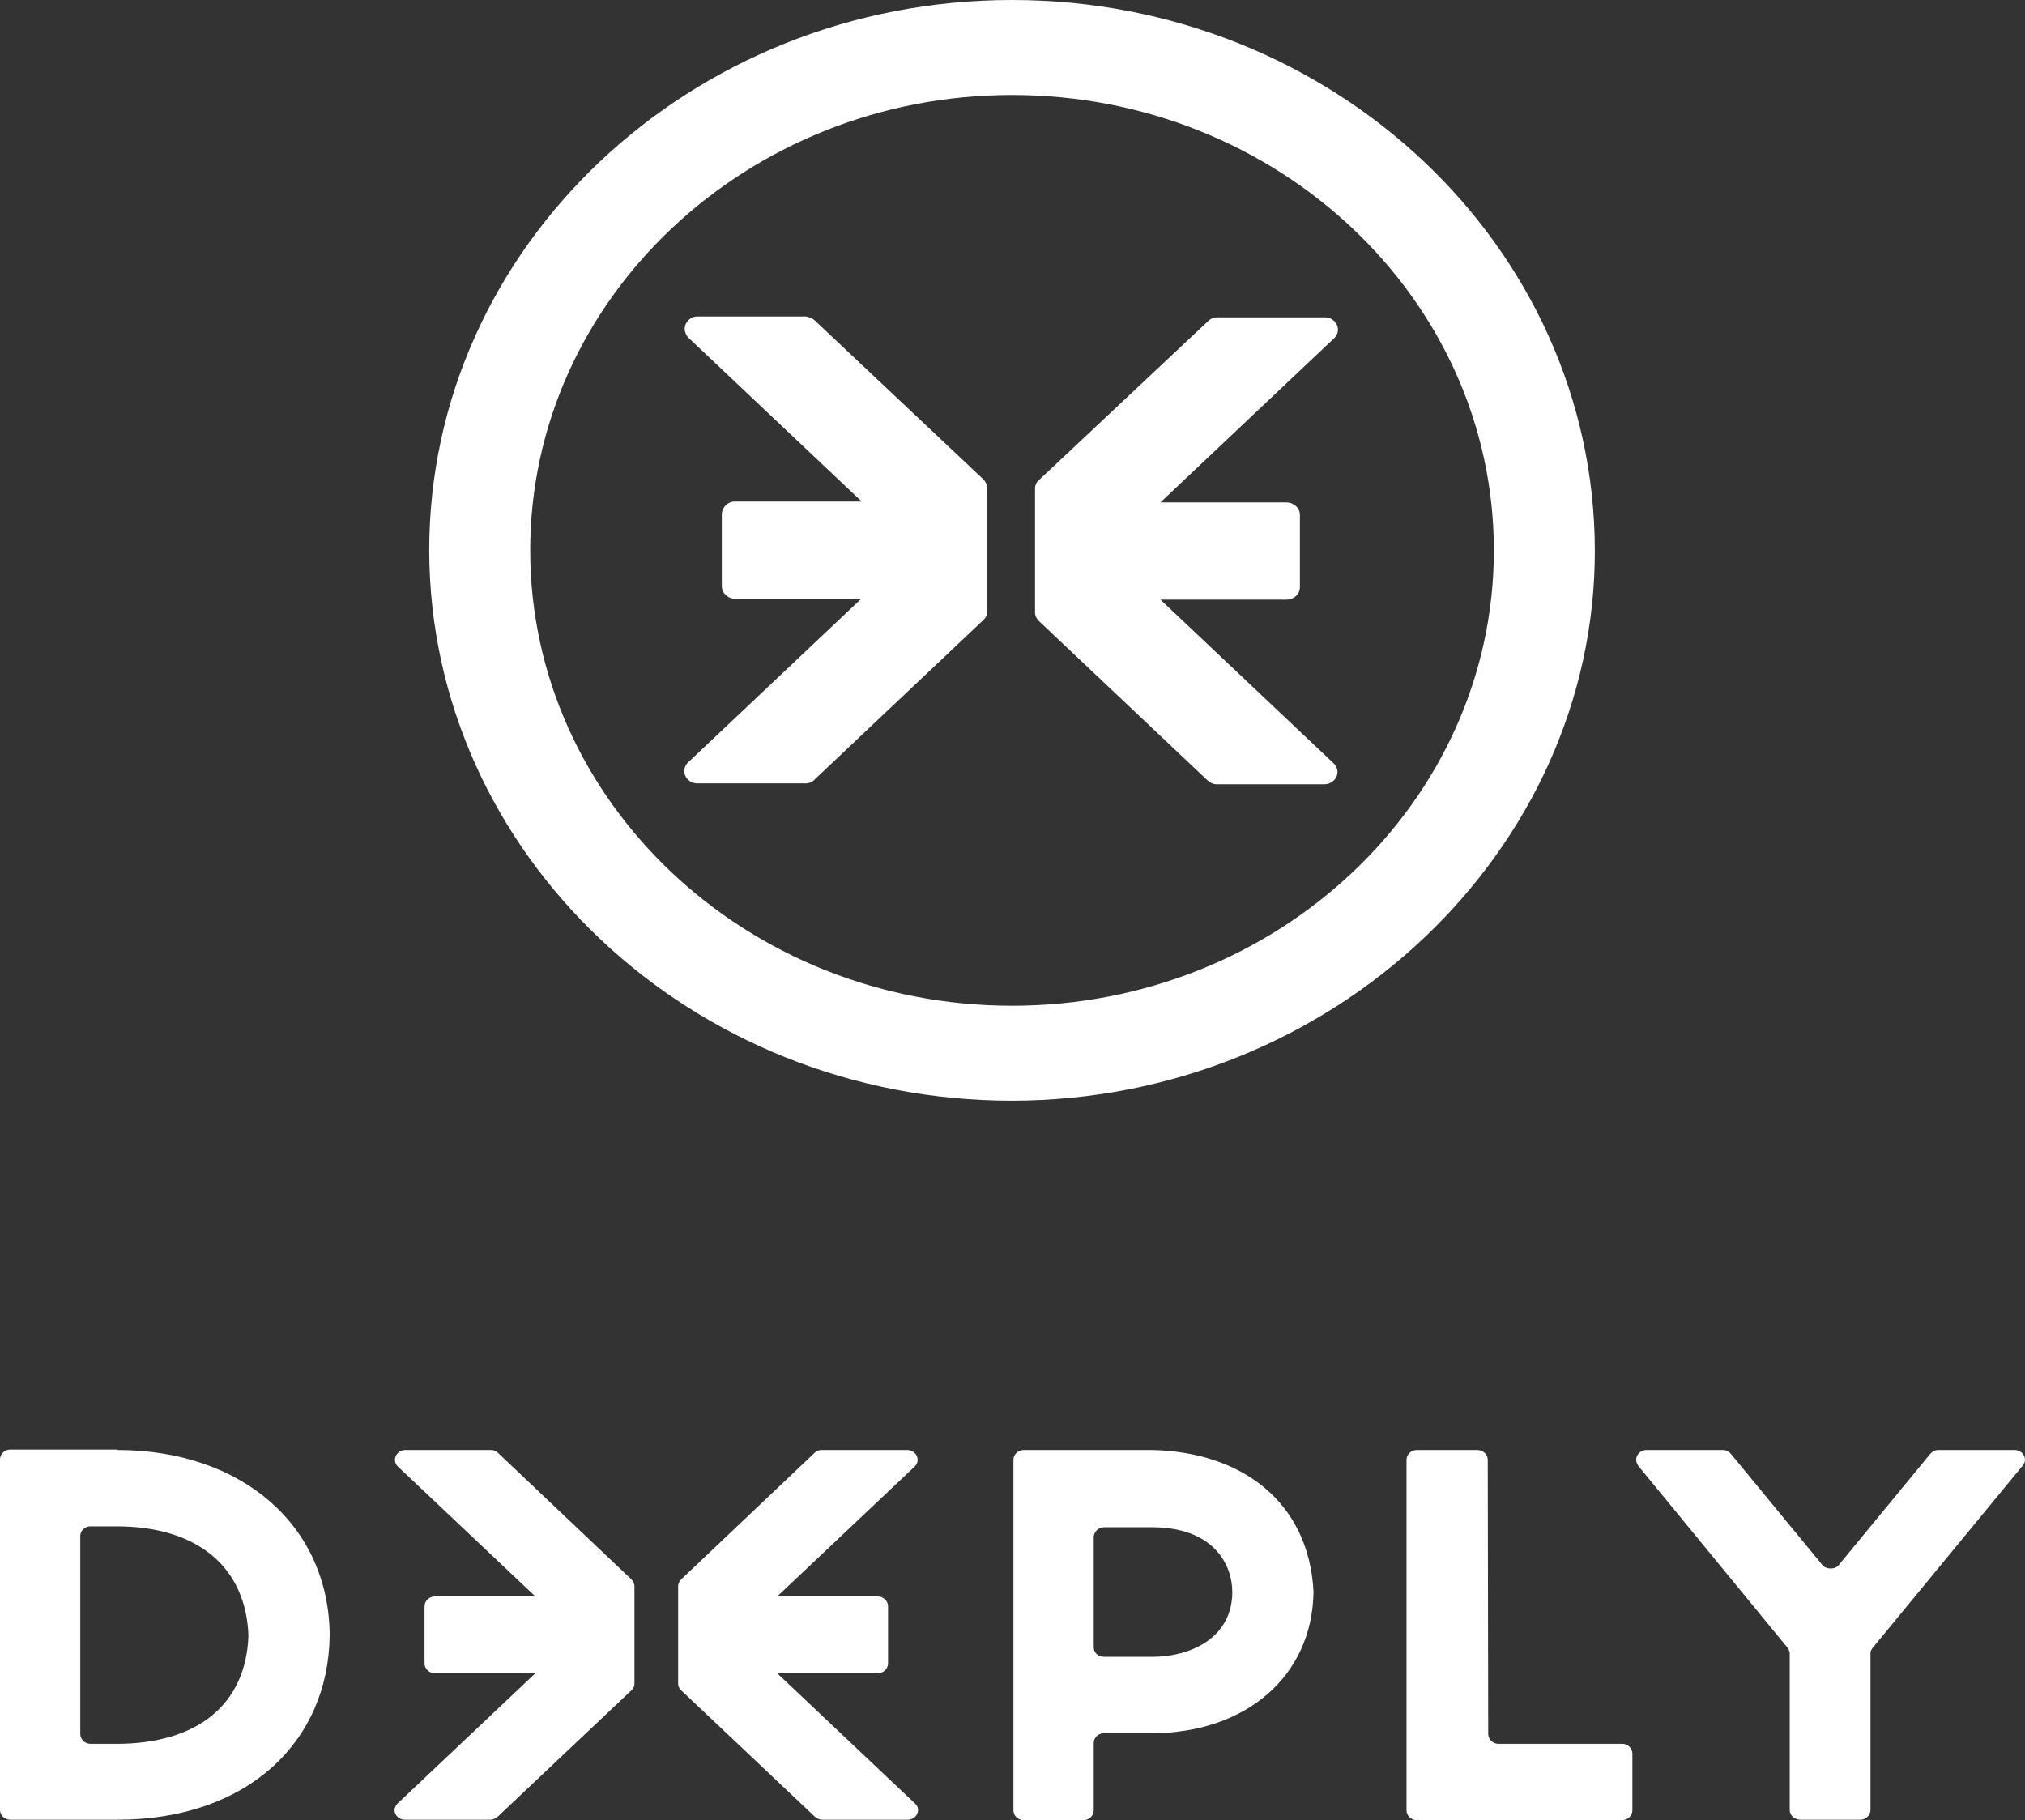 <svg width="89" height="80" viewBox="0 0 89 80" version="1.1" xmlns="http://www.w3.org/2000/svg" xmlns:xlink="http://www.w3.org/1999/xlink">
<rect x="0" y="0" width="89" height="80" fill="#333333" stroke="none"/>
<title>DeeplyLogo</title>
<desc>Created using Figma</desc>
<g id="Canvas" transform="translate(35434 -3121)">
<g id="DeeplyLogo">
<g id="Vector">
<use xlink:href="#path0_fill" transform="translate(-35434 3121)" fill="#FFFFFF"/>
</g>
</g>
</g>
<defs>
<path id="path0_fill" d="M 35.81 63.848C 35.893 63.77 35.996 63.731 36.099 63.731L 39.877 63.731C 40.124 63.731 40.331 63.926 40.331 64.16C 40.331 64.277 40.289 64.374 40.207 64.453L 34.159 70.168L 38.576 70.168C 38.824 70.168 39.03 70.363 39.03 70.597L 39.03 73.114C 39.03 73.348 38.824 73.543 38.576 73.543L 34.159 73.543L 40.227 79.278C 40.31 79.356 40.351 79.454 40.351 79.551C 40.351 79.785 40.145 79.981 39.897 79.981L 36.141 79.981C 36.017 79.981 35.893 79.922 35.81 79.844L 29.928 74.284C 29.846 74.206 29.804 74.109 29.804 73.992L 29.804 69.72C 29.804 69.603 29.866 69.486 29.949 69.407L 35.81 63.848ZM 5.16 63.731C 10.65 63.731 14.448 67.067 14.489 71.846L 14.489 71.865C 14.448 76.528 10.898 79.981 5.16 79.981L 0.454 79.981C 0.206 79.981 -1.25977e-06 79.785 -1.25977e-06 79.551L -1.25977e-06 64.14C -1.25977e-06 63.906 0.206 63.711 0.454 63.711L 5.16 63.711L 5.16 63.731ZM 5.119 76.645C 8.689 76.645 10.815 74.909 10.919 71.885C 10.815 68.959 8.772 67.086 5.119 67.086L 3.984 67.086C 3.736 67.086 3.55 67.262 3.529 67.476L 3.529 76.216C 3.529 76.45 3.736 76.645 3.984 76.645L 5.119 76.645ZM 21.878 63.848C 21.796 63.77 21.693 63.731 21.59 63.731L 17.812 63.731C 17.565 63.731 17.358 63.926 17.358 64.16C 17.358 64.277 17.4 64.374 17.482 64.453L 23.53 70.168L 19.113 70.168C 18.865 70.168 18.659 70.363 18.659 70.597L 18.659 73.114C 18.659 73.348 18.865 73.543 19.113 73.543L 23.53 73.543L 17.462 79.278C 17.4 79.356 17.338 79.454 17.338 79.551C 17.338 79.785 17.544 79.981 17.792 79.981L 21.548 79.981C 21.672 79.981 21.796 79.922 21.878 79.844L 27.761 74.284C 27.843 74.206 27.885 74.109 27.885 73.992L 27.885 69.72C 27.885 69.603 27.823 69.486 27.74 69.407L 21.878 63.848ZM 50.63 63.731C 54.572 63.809 57.524 66.013 57.73 69.954C 57.689 73.66 54.758 76.177 50.63 76.177L 48.525 76.177C 48.277 76.177 48.071 76.372 48.071 76.606L 48.071 79.571C 48.071 79.805 47.864 80 47.617 80L 44.995 80C 44.748 80 44.541 79.805 44.541 79.571L 44.541 64.16C 44.541 63.926 44.748 63.731 44.995 63.731L 50.63 63.731ZM 50.63 72.821C 52.426 72.821 54.16 71.924 54.16 69.973C 54.16 68.764 53.334 67.125 50.63 67.125L 48.525 67.125C 48.277 67.125 48.091 67.32 48.071 67.535L 48.071 72.412C 48.071 72.646 48.277 72.821 48.525 72.821L 50.63 72.821ZM 65.388 64.16C 65.388 63.926 65.181 63.731 64.934 63.731L 62.271 63.731C 62.023 63.731 61.817 63.926 61.817 64.16L 61.817 79.571C 61.817 79.805 62.023 80 62.271 80L 71.291 80C 71.538 80 71.745 79.805 71.745 79.571L 71.745 77.074C 71.745 76.84 71.538 76.645 71.311 76.645L 65.862 76.645C 65.615 76.645 65.408 76.45 65.408 76.216L 65.388 64.16ZM 89 64.16C 89 63.926 88.794 63.731 88.546 63.731L 85.182 63.731C 85.037 63.731 84.913 63.809 84.831 63.906L 80.785 68.822C 80.703 68.9 80.6 68.939 80.455 68.939C 80.331 68.939 80.207 68.9 80.125 68.822L 76.079 63.906C 75.997 63.809 75.873 63.731 75.728 63.731L 72.364 63.731C 72.116 63.731 71.91 63.926 71.91 64.16C 71.91 64.257 71.951 64.335 71.993 64.414L 78.556 72.412C 78.618 72.47 78.639 72.568 78.659 72.646L 78.659 79.551C 78.659 79.785 78.866 79.981 79.134 79.981L 81.755 79.981C 82.003 79.981 82.209 79.785 82.209 79.551L 82.209 72.646C 82.209 72.548 82.271 72.47 82.333 72.392L 88.917 64.394C 88.959 64.335 89 64.257 89 64.16ZM 45.676 21.087C 45.553 21.185 45.491 21.322 45.491 21.478L 45.491 26.92C 45.491 27.057 45.553 27.193 45.656 27.291L 53.066 34.294C 53.169 34.392 53.313 34.47 53.478 34.47L 58.205 34.47C 58.535 34.47 58.783 34.216 58.783 33.923C 58.783 33.787 58.721 33.67 58.638 33.572L 51.002 26.355L 56.554 26.355C 56.863 26.355 57.132 26.12 57.132 25.808L 57.132 22.629C 57.132 22.336 56.884 22.102 56.574 22.082L 51.002 22.082L 58.638 14.865C 58.742 14.767 58.804 14.631 58.804 14.494C 58.804 14.201 58.556 13.948 58.246 13.948L 53.478 13.948C 53.334 13.948 53.21 14.006 53.107 14.104L 45.676 21.087ZM 35.79 14.065C 35.687 13.987 35.563 13.928 35.418 13.909L 30.651 13.909C 30.341 13.909 30.093 14.162 30.093 14.455C 30.093 14.592 30.155 14.728 30.238 14.826L 37.874 22.043L 32.302 22.043C 31.992 22.043 31.744 22.277 31.724 22.59L 31.724 25.769C 31.724 26.062 31.992 26.316 32.302 26.316L 37.854 26.316L 30.217 33.533C 30.134 33.631 30.073 33.748 30.073 33.884C 30.073 34.177 30.32 34.431 30.651 34.431L 35.398 34.431C 35.563 34.431 35.707 34.372 35.81 34.255L 43.22 27.252C 43.324 27.154 43.385 27.037 43.385 26.881L 43.385 21.439C 43.385 21.283 43.303 21.146 43.2 21.049L 35.79 14.065ZM 44.479 48.378C 58.597 48.359 70.114 37.376 70.094 24.189C 70.073 10.846 58.597 -2.9766e-07 44.479 -2.9766e-07C 30.361 -2.9766e-07 18.865 10.846 18.865 24.189C 18.886 37.513 30.361 48.378 44.479 48.378ZM 44.479 4.175C 56.162 4.175 65.656 13.148 65.656 24.189C 65.656 35.23 56.162 44.204 44.479 44.204C 32.797 44.204 23.303 35.23 23.303 24.189C 23.303 13.148 32.818 4.175 44.479 4.175Z"/>
</defs>
</svg>
